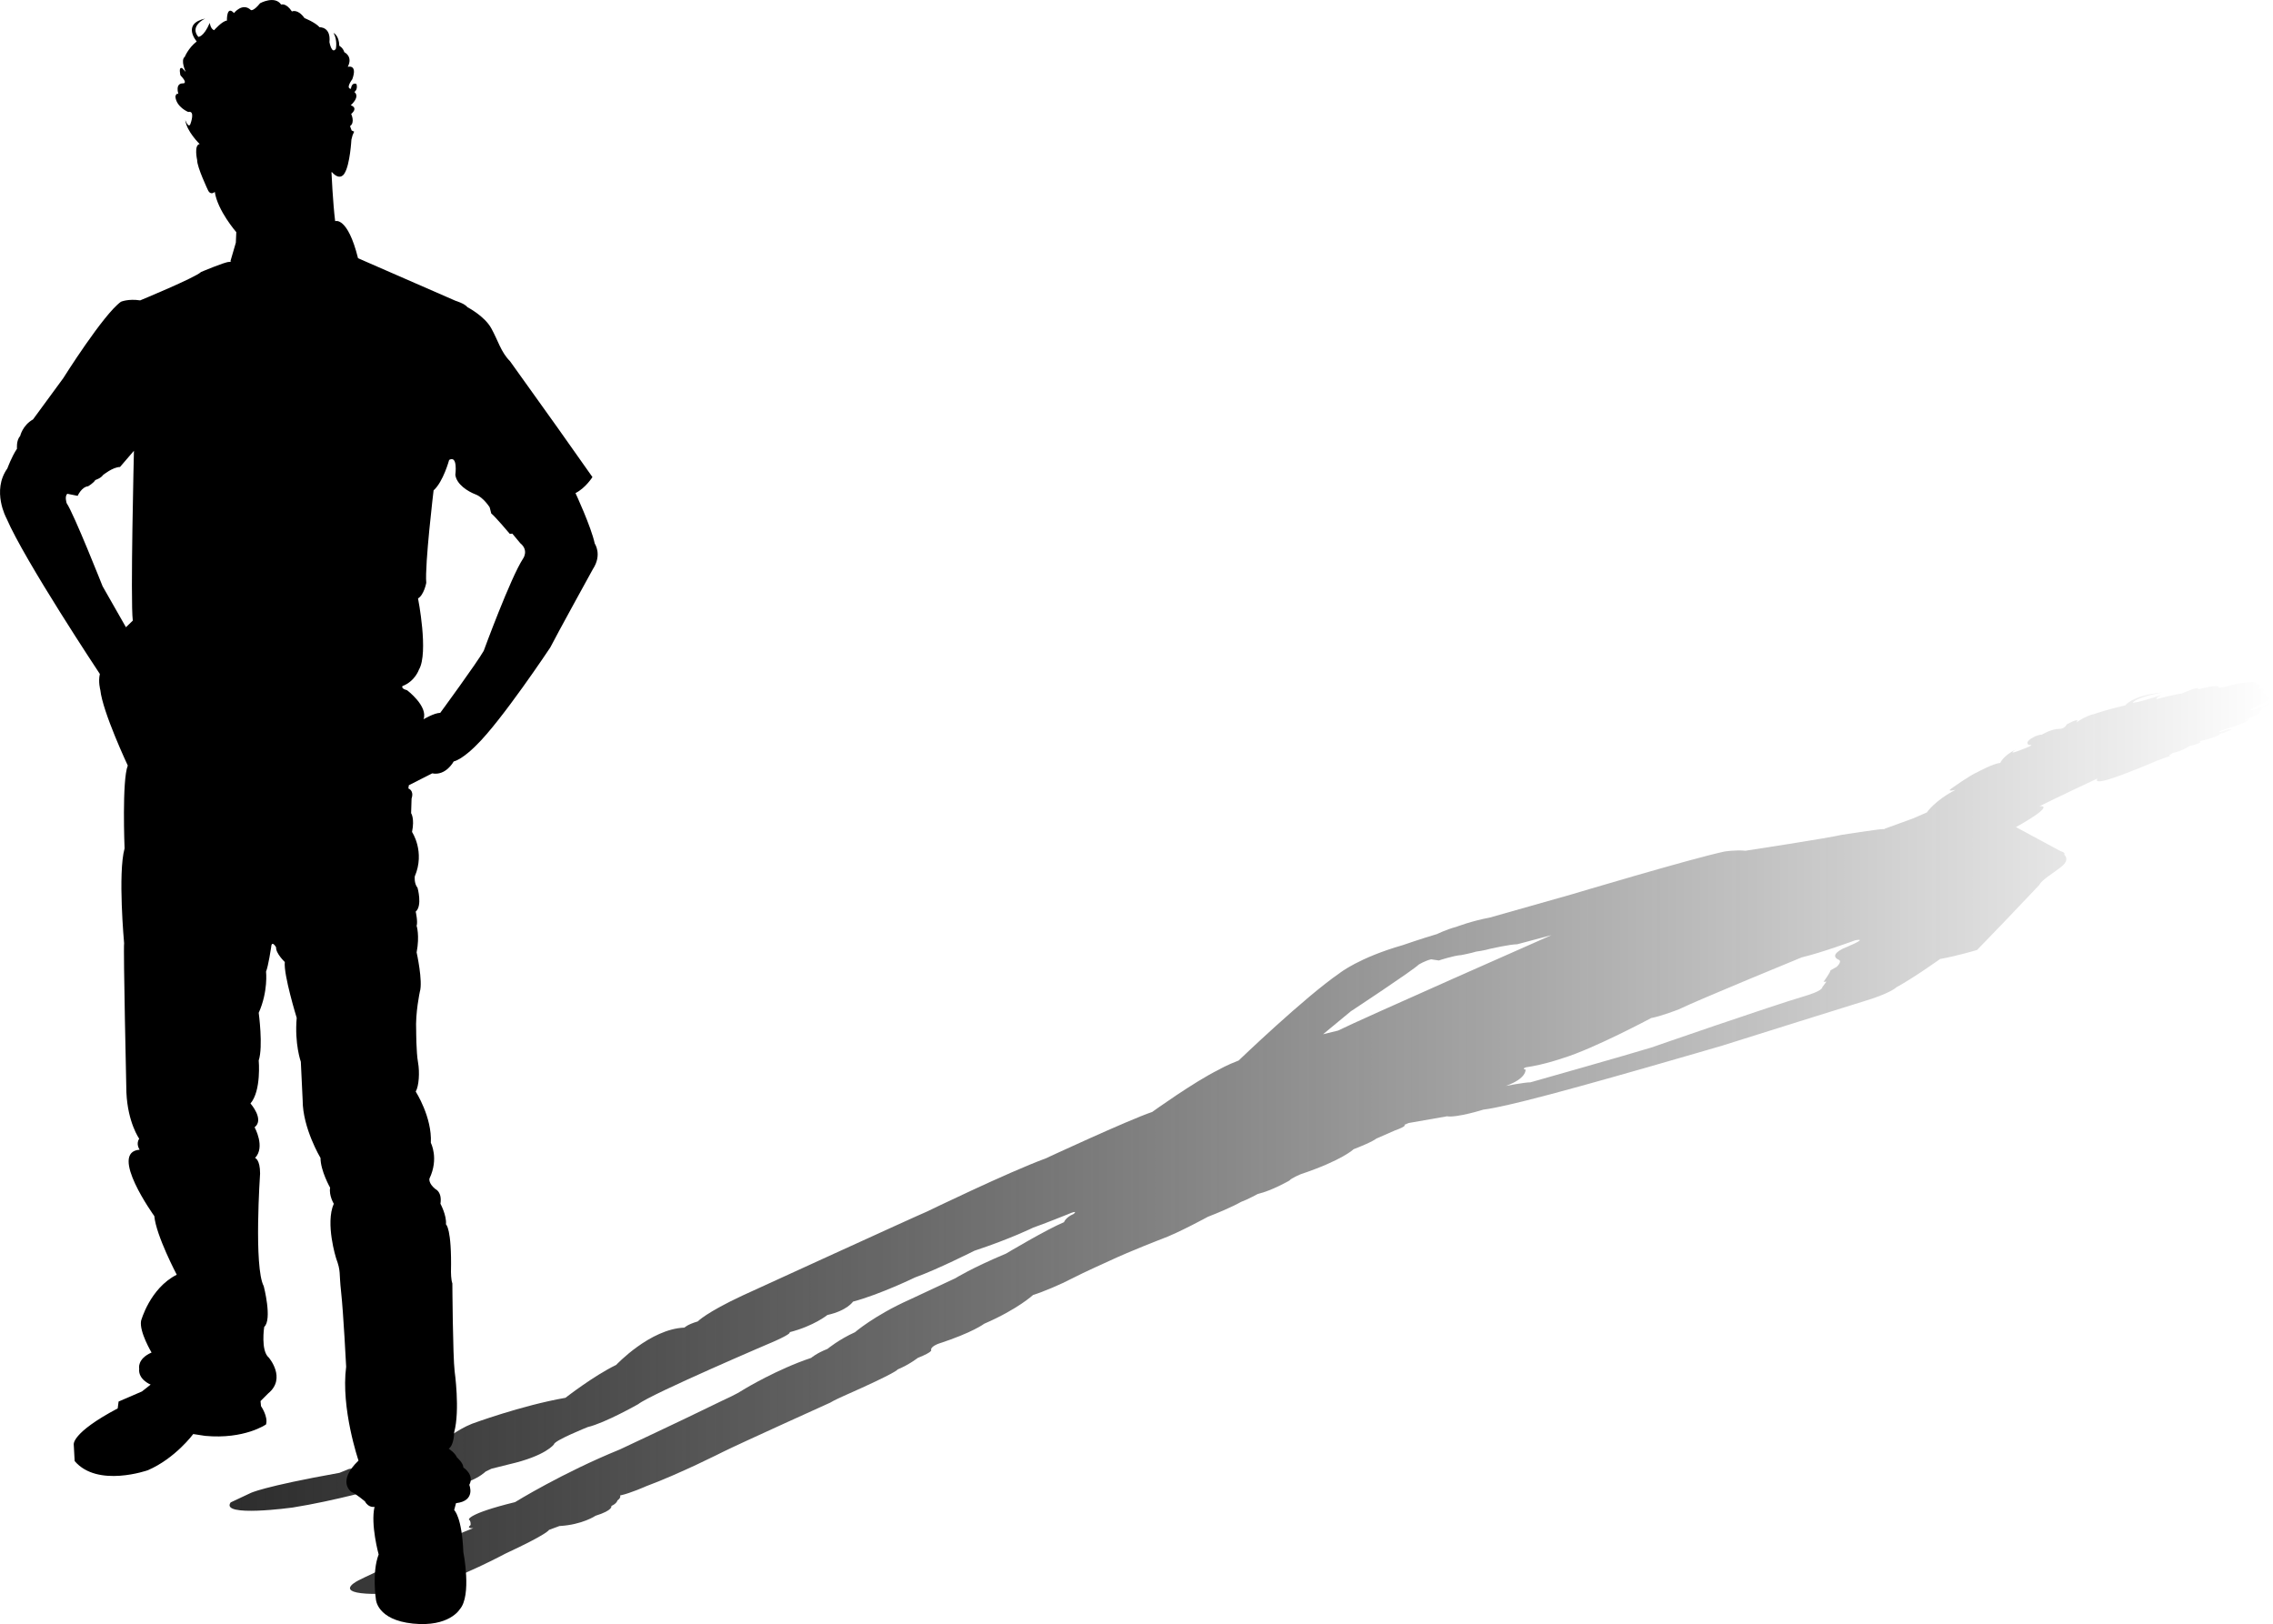 <?xml version="1.0" encoding="UTF-8"?>
<svg id="Layer_2" data-name="Layer 2" xmlns="http://www.w3.org/2000/svg" xmlns:xlink="http://www.w3.org/1999/xlink" viewBox="0 0 1728.12 1234.57">
  <defs>
    <style>
      .cls-1 {
        fill: url(#linear-gradient);
      }
    </style>
    <linearGradient id="linear-gradient" x1="174.52" y1="865.11" x2="1728.12" y2="865.11" gradientUnits="userSpaceOnUse">
      <stop offset="0" stop-color="#2d2d2d"/>
      <stop offset="1" stop-color="#020202" stop-opacity="0"/>
    </linearGradient>
  </defs>
  <g id="Joe">
    <g id="Decision">
      <g id="DecisionShadow">
        <path class="cls-1" d="M1727.95,532.59c-3.81,3.12-13.25,6.74-13.25,6.74-8.79,2.54,1.43-2.83,1.43-2.83,16-6.65,6.65-6.35,6.65-6.35,1.3-2.15-2.79-3.91-2.79-3.91,3.9-4.11-3.27-2.83-3.27-2.83,3.95-3.81-1.66-2.93-1.66-2.93,4.04-4.01-14.71-.58-14.71-.58-12.87,3.52-13.48,2.93-13.48,2.93,1.17-3.42-15.7,1.27-15.7,1.27,2.08-3.52-12.56,3.22-12.56,3.22-3.7,.1-18.88,4.1-18.88,4.1-1.48-.59,3.65-3.12,3.65-3.12-18.38,6.15-21.96,5.96-21.96,5.96,3.47-4.69,22.61-7.82,22.61-7.82-23.11,2.25-28.17,9.77-28.17,9.77-12.74,2.83-23.61,6.55-23.61,6.55-6.75,1.47-13.64,6.45-13.64,6.45l.86-1.56c-1.18-.88-8.13,3.03-8.13,3.03-1.73,3.52-5.51,3.42-5.51,3.42-6.23-.09-13.66,4.5-13.66,4.5-1.05-.39-4.87,1.17-4.87,1.17-9.3,4.5-4.81,6.55-4.81,6.55,7.31-.78-9.34,4.98-9.34,4.98-6.61,2.34-.53-1.56-.53-1.56-9.83,4.89-11.86,10.26-11.86,10.26-5.38,.39-17.13,6.84-17.13,6.84-6.68,2.93-20.28,12.8-20.28,12.8-3.56,2.54,3.48,.78,3.48,.78-15.73,8.01-21.89,17.2-21.89,17.2l-10.36,4.5-21.99,8.01s1.65,.2-1.48,.2-30.8,4.3-30.8,4.3c-9.38,2.34-73.24,12.11-73.24,12.11-7.32-.78-15.92,.59-15.92,.59-24.96,5.27-116.45,32.63-116.45,32.63l-62.09,17.59c-13.67,2.54-25.4,7.04-25.4,7.04-7.48,1.95-14.6,5.47-14.6,5.47-12.01,3.52-26.01,8.4-26.01,8.4-33.48,9.57-48.07,21.3-48.07,21.3-26.51,18.17-76.79,66.44-76.79,66.44-8.79,3.32-14.86,6.84-14.86,6.84-19.13,9.38-50.84,32.25-50.84,32.25-18.43,6.25-81.11,35.37-81.11,35.37-28.7,10.56-90.33,40.45-90.33,40.45-6.35,2.54-139.96,63.71-139.96,63.71-27.66,12.9-34.16,19.74-34.16,19.74-8,2.34-10.09,4.69-10.09,4.69-26.19,.98-51.89,28.34-51.89,28.34-17.29,8.4-38.59,25.02-38.59,25.02-33.58,5.86-71.05,19.73-71.05,19.73-11.83,4.69-21.99,13.48-21.99,13.48-17.22,2.74-24.62,6.84-24.62,6.84-11.48,4.69-6.51,6.84-6.51,6.84l-13.12,2.93-27.32,4.3-7.22,2.93c-58.98,10.56-67.75,15.44-67.75,15.44l-14.96,7.04c-8.23,11.53,47.01,3.91,47.01,3.91,32.18-5.08,68.8-15.44,68.8-15.44l7.31,.78c26.46,1.56,57.16-4.89,57.16-4.89,9.12-3.32,13.56-7.82,13.56-7.82l4.43-2.15,13.31-3.33c28.26-6.45,34.25-15.24,34.25-15.24,.25-2.93,25.64-13.09,25.64-13.09,13.21-3.12,38.34-17.39,38.34-17.39,10.17-8.01,104.14-48.07,104.14-48.07,13.47-6.06,10.96-6.65,10.96-6.65,18.43-4.69,28.78-13.1,28.78-13.1,15.04-3.32,19.47-10.16,19.47-10.16,20.52-5.47,47.12-18.37,47.12-18.37,16.52-5.87,45.2-20.32,45.2-20.32,27.75-9.19,44.7-17.59,44.7-17.59,6.95-2.34,26.42-10.16,26.42-10.16,8.61-3.71,4.27-.2,4.27-.2-6.01,2.54-7.31,6.25-7.31,6.25-13.21,5.47-43.98,23.84-43.98,23.84-26.52,11.14-38.58,18.76-38.58,18.76l-35.14,16.42c-26.51,11.91-41.19,24.62-41.19,24.62-12.17,5.47-20.94,12.7-20.94,12.7-8.44,3.33-12.43,6.84-12.43,6.84-25.3,8.4-49.99,23.25-49.99,23.25-9.22,5.86-10.52,5.67-28.34,14.46-17.82,8.79-67.03,31.86-67.03,31.86-43.73,17.78-79.71,40.06-79.71,40.06-36.7,8.99-35.12,13.29-35.12,13.29,1.65,.98,1.31,4.11,1.31,4.11-3.75,2.93,2.09,2.35,2.09,2.35-20.08,7.62-42.08,20.32-42.08,20.32-22.16,7.62-44.68,19.15-44.68,19.15,0,0-18.86,8.79,5.16,10.35,24.02,1.56,48.97-6.06,48.97-6.06,22.44-5.86,57.12-24.42,57.12-24.42,32.42-15.05,33.03-17.98,33.03-17.98l7.91-2.93c17.49-.98,27.47-7.81,27.47-7.81,13.74-4.3,12-7.43,12-7.43,4.35-1.95,4.69-4.3,4.69-4.3,2.95-1.95,1.99-3.71,1.99-3.71,7.66-1.56,19.83-7.03,19.83-7.03,25.39-9.38,58.16-25.99,58.16-25.99,12.95-6.45,81.72-37.52,81.72-37.52,2.43-1.57,9.82-4.89,9.82-4.89,42.43-18.76,41.38-20.32,41.38-20.32,8.95-3.71,15.38-8.8,15.38-8.8,12.69-5.08,10.08-6.25,10.08-6.25,.08-2.54,5.47-4.49,5.47-4.49,26.43-8.6,34.95-15.24,34.95-15.24,25.39-10.94,37.2-21.89,37.2-21.89,7.66-2.34,21.39-8.21,29.56-12.51,8.18-4.3,28.61-13.48,28.61-13.48,16.24-7.62,39.72-16.61,39.72-16.61,12.44-4.5,34.95-16.8,34.95-16.8,18.52-7.23,25.21-11.33,25.21-11.33,4.96-1.76,12.78-6.06,12.78-6.06,10.88-2.55,24-10.16,24-10.16,1.56-1.95,8.78-4.89,8.78-4.89,31.48-10.55,40.08-18.96,40.08-18.96,15.13-5.86,17.13-8.01,17.13-8.01l14.26-6.25c9.91-3.52,7.13-4.3,7.13-4.3l3.39-1.37,29.04-5.08c7.84,1.17,27.67-5.08,27.67-5.08,9.11-.97,32.26-6.84,32.26-6.84,42.17-10.35,149.4-41.82,149.4-41.82,14.61-4.69,106.7-33.42,106.7-33.42,21.22-6.26,25.73-10.95,25.73-10.95,13.29-7.23,33.2-21.5,33.2-21.5,12.44-2.15,28.09-6.84,28.09-6.84l20.57-21.3,26.75-28.14c1.74-3.91,10.51-8.79,17.03-14.07,6.51-5.28,1.9-8.99,1.9-8.99,1.38-1.56-2.97-2.73-2.97-2.73l-33.71-18.18c31.98-17.98,17.8-15.83,17.8-15.83,15.64-7.82,43.29-20.71,43.29-20.71l.83-.3c-2.74,4.21,8.45,.59,8.45,.59,12.44-3.71,37.17-14.36,37.17-14.36l4.99-1.85,4.7-1.56-.83-.49,2.91-1.86c7.48-1.56,12.39-5.18,12.39-5.18,12.04-2.83,7.91-3.71,7.91-3.71,16.56-4,15.39-5.67,15.39-5.67,5.79-1.27,9.17-3.42,9.17-3.42-1.88-.88-8.74,2.05-8.74,2.05-3.92-.2,10.17-4.11,10.17-4.11,18.74-6.55,8.26-5.28,8.26-5.28,14.17-4.49,11.3-6.25,11.3-6.25,3.3-1.95,2.26-2.73,2.26-2.73,9.81-4.49,7.81-5.47,7.81-5.47Zm-710.53,250.82l-11.52,2.83s17.55-14.46,21.16-17.49c0,0,46.92-30.88,51.57-35.47,0,0,4.77-2.93,9.43-4.01l5.88,.88s11.44-3.81,17.13-4.11c0,0,7.61-1.46,11.27-2.64,0,0,6.09-.78,10.69-2.15,0,0,15.09-3.42,20.49-3.42l26.04-6.94s-145.14,64-162.14,72.5Zm383.66-62.24c-8.25,4.1-6.3,7.13-3.2,8.4,3.1,1.27-1.56,5.47-1.56,5.47l-4.65,2.64c.13,1.27-5.24,8.69-5.24,8.69l2.13-.1-3.04,4.11c-.11,3.02-12.46,6.55-12.46,6.55-27.83,8.21-117.52,39.38-117.52,39.38-16.74,5.18-91.96,26.47-91.96,26.47-4.53,0-18.79,2.74-18.79,2.74,16.03-5.57,15.06-12.41,15.06-12.41-3.35-.68,.43-1.76,.43-1.76,14.14-2.05,28.19-7.03,28.19-7.03,23.34-7.13,66.89-30.39,66.89-30.39,7.79-1.46,21.04-6.64,21.04-6.64,15.96-7.72,93.38-39.48,93.38-39.48,15.35-3.62,40.73-13,40.73-13,11.57-2.15-9.42,6.35-9.42,6.35Z"/>
      </g>
      <g id="Decision-2" data-name="Decision">
        <path d="M452.16,413.13c-2.79-12.87-14.62-38.28-14.62-38.28,7.66-3.83,12.88-12.18,12.88-12.18l-26.8-37.94-35.85-50.12c-6.96-6.96-9.05-15.66-14.27-25.06-5.22-9.4-18.1-16.01-18.1-16.01-2.09-2.78-9.05-4.87-9.05-4.87l-74.14-32.37c-8.01-32.02-17.4-28.19-17.4-28.19-1.75-13.93-2.78-36.89-2.78-36.89l.17-.52c6.61,7.49,9.75,1.04,9.75,1.04,4.18-6.61,5.22-25.58,5.22-25.58l.87-3.3,1.22-2.79-1.91-.87-1.22-3.31c4.01-2.78,.87-9.23,.87-9.23,5.74-5.04-.35-6.61-.35-6.61,7.66-7.13,2.78-10.09,2.78-10.09,2.96-2.26,1.56-6.09,1.56-6.09-3.83-1.57-4.17,3.66-4.17,3.66-4.35-.35,1.04-7.31,1.04-7.31,4.18-11.66-3.47-9.4-3.47-9.4,4.18-8-2.61-11.14-2.61-11.14-1.04-3.48-3.83-4.87-3.83-4.87-.18-8-4.35-9.74-4.35-9.74,3.13,5.57,1.74,12.01,1.74,12.01-3.13,4.53-4.87-5.05-4.87-5.05,1.22-11.83-7.48-11.31-7.48-11.31-3.48-3.83-11.48-6.96-11.48-6.96-5.23-7.31-9.57-5.05-9.57-5.05-4.53-6.79-8.18-5.22-8.18-5.22-4.88-7.14-16.01-1.04-16.01-1.04-5.04,6.26-6.96,5.22-6.96,5.22-6.44-6.09-12.88,2.26-12.88,2.26-5.75-6.27-5.39,5.74-5.39,5.74-3.48,.17-9.75,7.31-9.75,7.31-2.78-1.04-3.3-5.57-3.3-5.57-4.7,10.96-8.7,10.62-8.7,10.62-6.96-8.35,5.22-13.92,5.22-13.92-18.1,4-6.43,17.41-6.43,17.41-6.45,5.05-9.06,11.66-9.06,11.66-3.48,2.61,.7,11.49,.7,11.49l-2.62-2.79c-3.13-1.56-1.39,5.4-1.39,5.4,6.09,6.26,2.09,6.09,2.09,6.09-6.44-.17-3.66,8.01-3.66,8.01-1.91-.7-2.26,2.09-2.26,2.09,.7,8.01,9.75,11.66,9.75,11.66,5.57-1.39,1.74,8.88,1.74,8.88-1.39,4.17-4.01-2.78-4.01-2.78,1.04,8.7,10.96,18.27,10.96,18.27-4.52,.69-1.91,12.18-1.91,12.18-.17,5.22,8.18,22.79,8.18,22.79,2.09,4.52,5.22,1.39,5.22,1.39,2.1,14.27,16.36,30.63,16.36,30.63l-.35,8.01-4.17,14.27s2.09,.35-1.05,.35-21.24,7.66-21.24,7.66c-4.17,4.17-46.29,21.58-46.29,21.58-9.05-1.39-14.62,1.05-14.62,1.05-13.23,9.39-43.86,58.12-43.86,58.12l-22.97,31.32c-8.01,4.53-9.74,12.53-9.74,12.53-3.14,3.48-2.44,9.74-2.44,9.74-4.18,6.27-7.31,14.97-7.31,14.97-12.18,17.06-.69,37.94-.69,37.94,13.92,32.37,71,118.34,71,118.34-1.4,5.92,.35,12.18,.35,12.18,1.74,16.71,20.88,57.43,20.88,57.43-4.53,11.14-2.44,63-2.44,63-5.22,18.8-.35,72.05-.35,72.05-.69,4.53,1.74,113.47,1.74,113.47,1.04,22.98,9.74,35.15,9.74,35.15-2.78,4.18,.35,8.36,.35,8.36-24.02,1.74,11.13,50.46,11.13,50.46,1.4,14.97,17.06,44.56,17.06,44.56-20.54,10.44-27.15,35.15-27.15,35.15-1.39,8.35,8,24.02,8,24.02-11.13,4.87-9.4,12.19-9.4,12.19-1.04,8.35,8.7,12.18,8.7,12.18l-6.61,5.22-17.75,7.66-.69,5.22c-35.5,18.79-33.41,27.49-33.41,27.49l.69,12.53c17.41,20.53,55.7,6.96,55.7,6.96,20.88-9.05,34.46-27.49,34.46-27.49l9.04,1.39c29.93,2.79,46.3-8.7,46.3-8.7,1.74-5.91-3.83-13.92-3.83-13.92l-.35-3.83,5.92-5.92c13.92-11.48,.35-27.15,.35-27.15-6.27-5.22-3.48-23.32-3.48-23.32,6.26-5.56-.35-30.98-.35-30.98-7.66-14.27-2.78-85.62-2.78-85.62,0-10.79-3.82-11.83-3.82-11.83,8-8.35-.35-23.33-.35-23.33,7.66-5.91-3.13-18.1-3.13-18.1,8.35-9.74,6.26-32.71,6.26-32.71,3.48-10.45,0-36.2,0-36.2,7.31-16.36,5.57-31.33,5.57-31.33,1.74-4.17,3.82-18.1,3.82-18.1,.35-6.61,3.83-.35,3.83-.35-.35,4.53,6.61,11.14,6.61,11.14-1.04,9.74,9.05,42.46,9.05,42.46-1.74,19.84,3.14,33.41,3.14,33.41l1.39,29.25c0,21.23,13.57,43.85,13.57,43.85,0,9.75,7.31,22.62,7.31,22.62-1.04,5.92,2.79,12.18,2.79,12.18-6.61,14.97,1.75,41.42,1.75,41.42,3.82,10.44,2.09,10.1,3.82,25.75,1.74,15.67,3.83,56.74,3.83,56.74-4.17,31.67,9.4,71.35,9.4,71.35-16.71,16.01-5.57,23.67-5.57,23.67,3.83,1.75,10.44,7.31,10.44,7.31,2.78,5.22,7.31,4.18,7.31,4.18-3.13,13.57,3.13,36.2,3.13,36.2-5.22,13.57-2.09,34.11-2.09,34.11,0,0,.69,15.66,28.19,18.45,27.49,2.79,35.5-10.79,35.5-10.79,9.4-10.44,2.79-43.5,2.79-43.5-1.05-26.8-6.97-32.03-6.97-32.03l1.4-5.22c15.32-1.74,10.09-13.92,10.09-13.92,4.18-7.66-4.52-13.23-4.52-13.23,0-3.48-4.88-7.66-4.88-7.66-1.39-3.48-6.26-6.61-6.26-6.61,4.18-2.78,4.18-12.53,4.18-12.53,4.53-16.7,.34-46.29,.34-46.29-1.39-11.49-1.74-66.83-1.74-66.83-1.05-2.78-1.05-8.7-1.05-8.7,.7-33.41-3.82-36.2-3.82-36.2,.69-6.61-4.18-15.67-4.18-15.67,1.39-9.05-3.83-11.13-3.83-11.13-5.57-4.53-4.52-8.01-4.52-8.01,7.31-15.31,1.04-27.15,1.04-27.15,1.04-19.49-11.49-38.98-11.49-38.98,2.44-4.18,3.13-14.62,1.74-22.27-1.39-7.67-1.39-24.02-1.39-24.02-.7-13.57,2.78-29.58,2.78-29.58,2.44-8.01-2.44-29.93-2.44-29.93,2.44-12.88,0-20.19,0-20.19,1.04-3.13-.7-10.79-.7-10.79,5.23-4.53,1.4-18.1,1.4-18.1-2.79-3.48-2.1-8.7-2.1-8.7,8.01-18.79-2.09-33.76-2.09-33.76,2.09-10.44-.7-14.27-.7-14.27l.35-11.14c2.09-6.27-2.44-7.66-2.44-7.66l.35-2.44,17.75-9.05c10.45,2.09,16.36-9.05,16.36-9.05,6.95-1.74,17.05-12.18,17.05-12.18,19.14-18.45,56.39-74.48,56.39-74.48,4.17-8.36,32.37-59.52,32.37-59.52,7.31-11.14,1.39-19.5,1.39-19.5Zm-351.19,58.65l-5.22,5.05s-14.62-25.75-17.75-31.15c0,0-21.76-54.99-27.32-63.17,0,0-1.75-5.22,.52-7.13l7.83,1.57s2.96-6.79,8-7.31c0,0,4.35-2.61,5.4-4.7,0,0,4.35-1.39,5.91-3.83,0,0,7.48-6.09,12.88-6.09l10.61-12.35s-2.78,113.99-.87,129.13Zm296.72-47.16c-9.57,14.62-29.93,70.14-29.93,70.14-5.22,9.22-33.06,47.16-33.06,47.16-4.53,0-12.71,4.87-12.71,4.87,3.65-9.92-12.53-22.1-12.53-22.1-4.87-1.22-3.48-3.13-3.48-3.13,9.57-3.66,12.54-12.53,12.54-12.53,7.48-12.7-.7-54.12-.7-54.12,4.53-2.61,6.26-11.83,6.26-11.83-1.22-13.75,5.57-70.31,5.57-70.31,7.31-6.44,11.83-23.14,11.83-23.14,6.79-3.83,4.7,11.31,4.7,11.31,.88,7.31,9.57,12.71,15.49,14.96,5.92,2.26,10.61,9.75,10.61,9.75l1.22,4.7c2.96,2.26,14.1,15.49,14.1,15.49l1.91-.17,6.09,7.31c6.62,5.39,2.09,11.66,2.09,11.66Z"/>
      </g>
    </g>
  </g>
</svg>